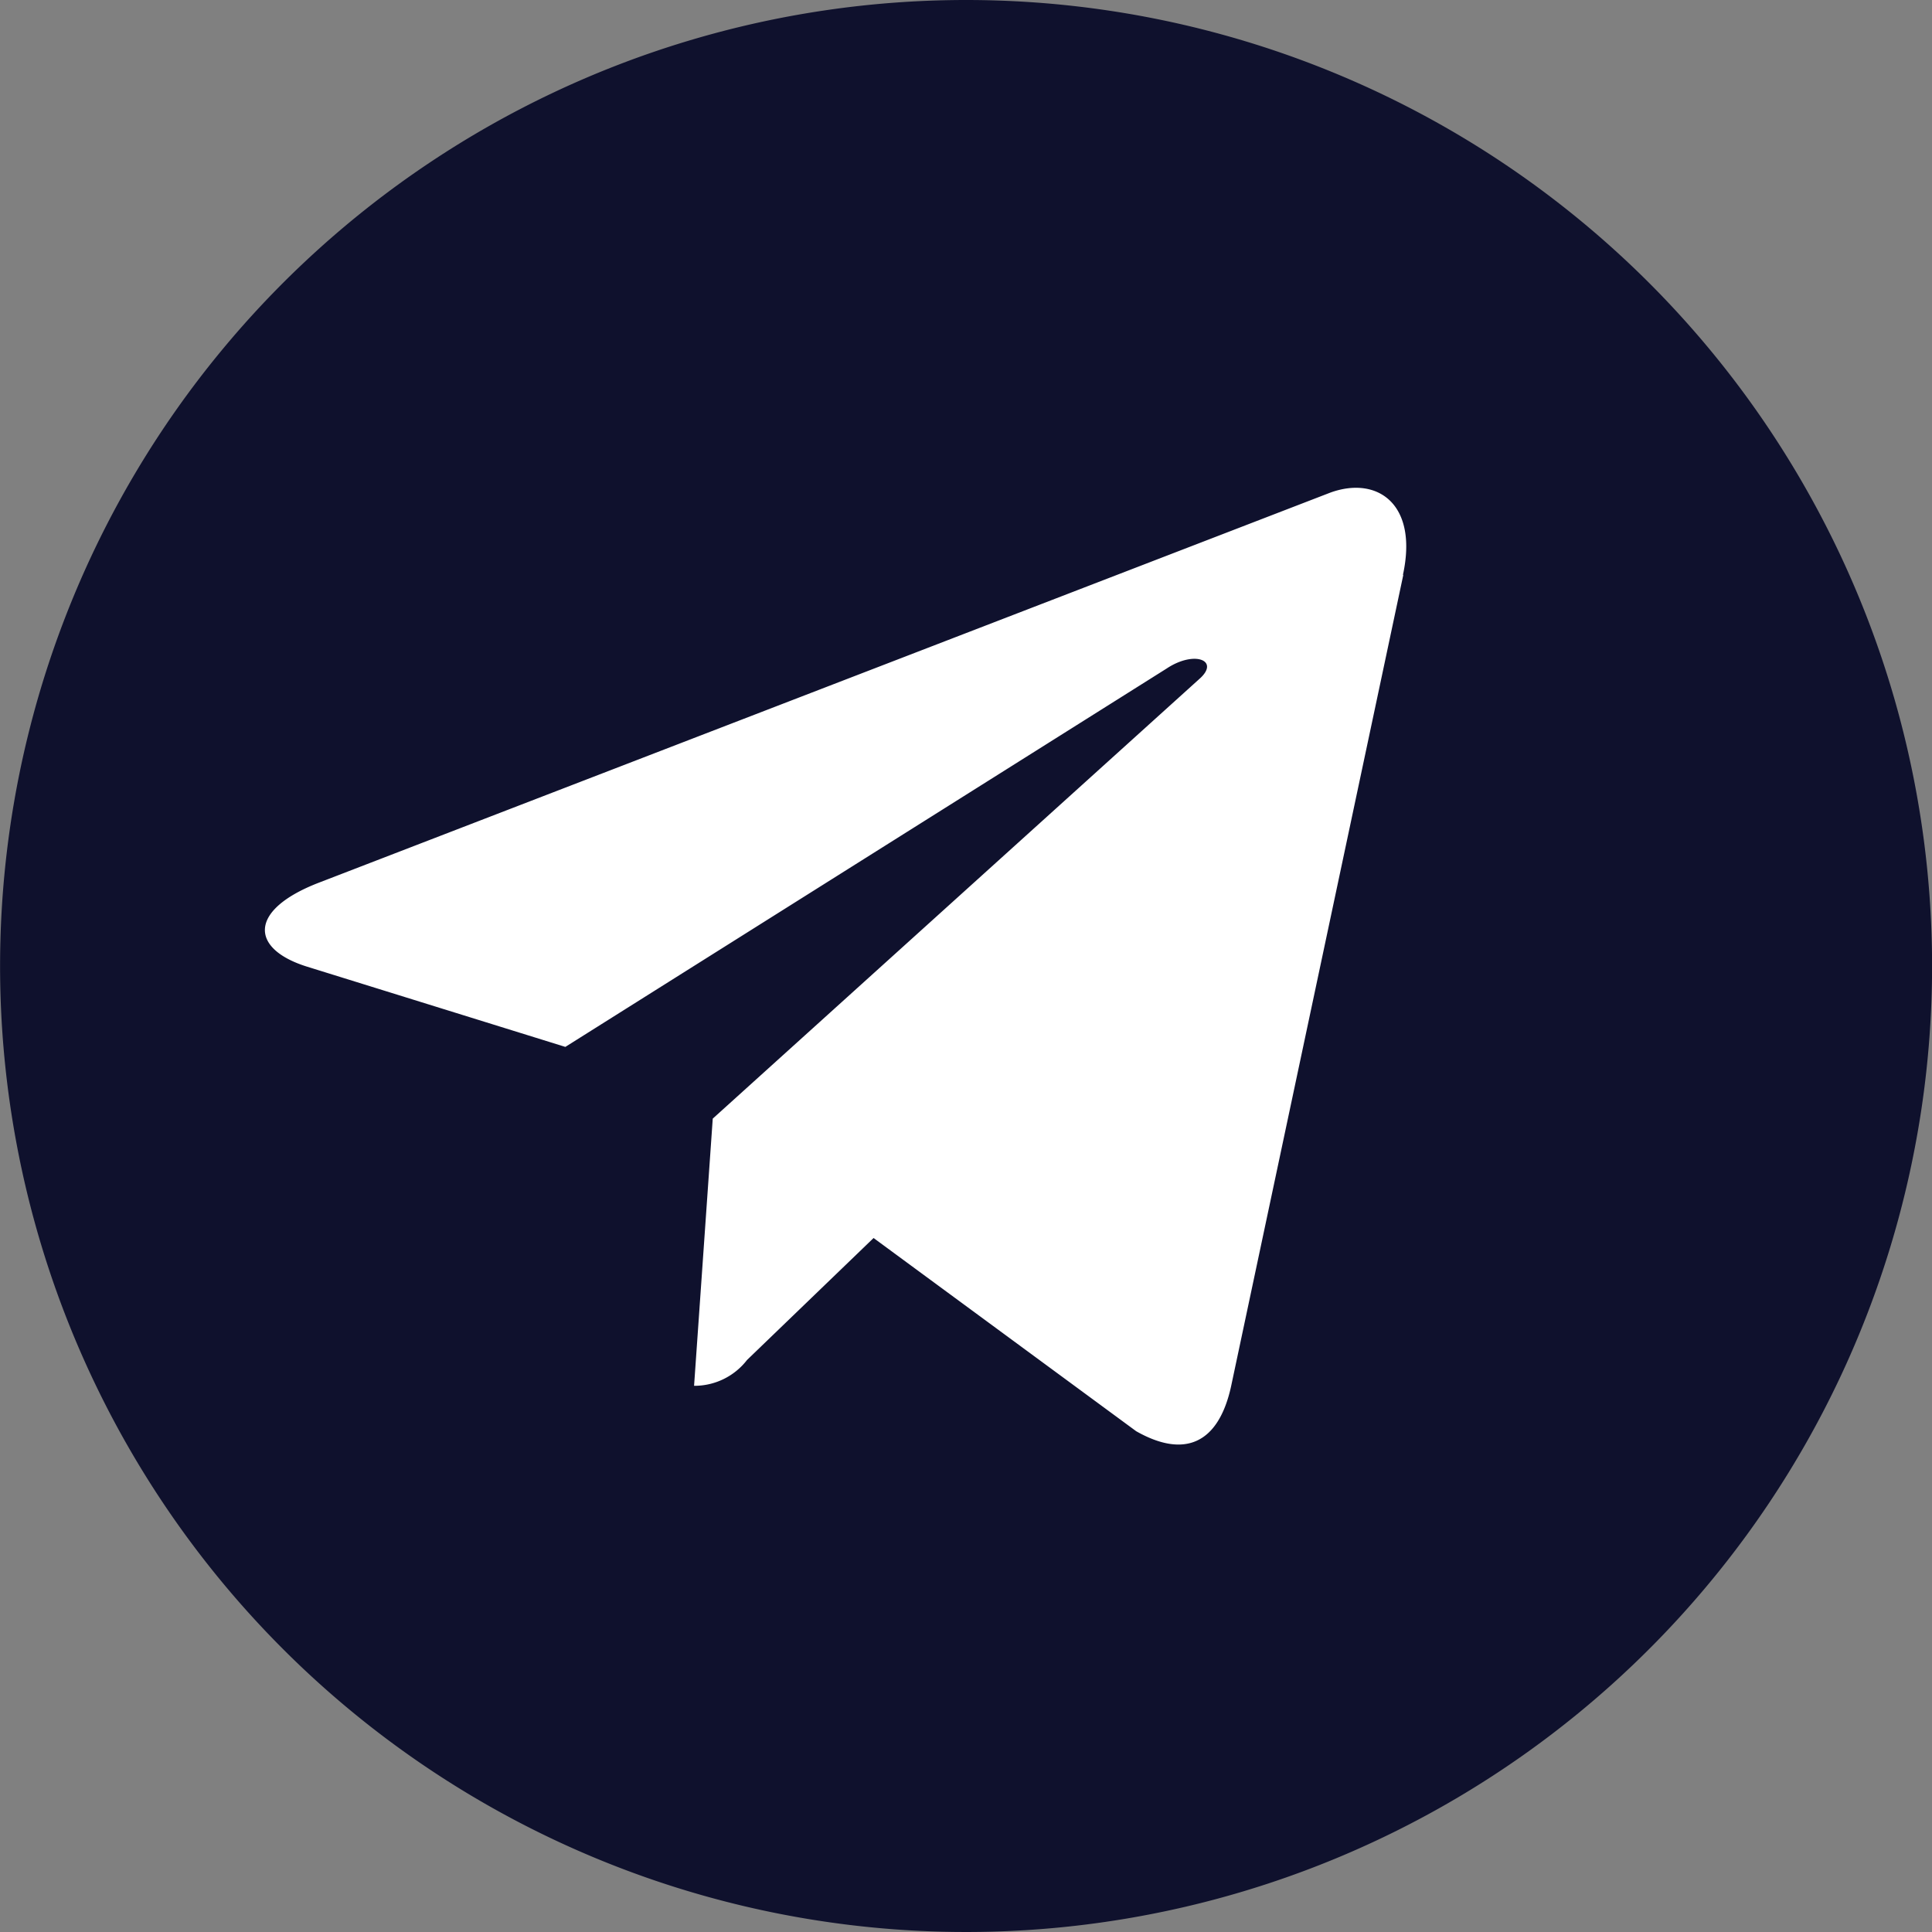 <svg id="SvgjsSvg1001" width="288" height="288" xmlns="http://www.w3.org/2000/svg" version="1.1" xmlns:xlink="http://www.w3.org/1999/xlink" xmlns:svgjs="http://svgjs.com/svgjs"><rect width="100%" height="100%" fill="#808080" stroke="none"/><defs id="SvgjsDefs1002"></defs><g id="SvgjsG1008" transform="matrix(1,0,0,1,0,0)"><svg xmlns="http://www.w3.org/2000/svg" width="288" height="288" viewBox="0 0 24 24"><circle cx="10" cy="10" r="10" fill="#ffffff" transform="translate(2 2)" class="colorb2bfce svgShape"></circle><path fill="#0f112d" d="M736.781 569.736a12 12 0 1 0 12 12 12 12 0 0 0-12-12zm5.432 7.138l-2.141 10.088c-.159.716-.584.89-1.178.553l-3.262-2.4-1.572 1.515a.826.826 0 0 1-.658.321l.232-3.319 6.044-5.461c.263-.23-.059-.361-.406-.13l-7.469 4.7-3.219-1c-.7-.223-.715-.7.147-1.036l12.576-4.85c.584-.211 1.094.142.9 1.026z" transform="translate(-724.78 -569.736)" class="color0f112d svgShape"></path></svg></g></svg>
